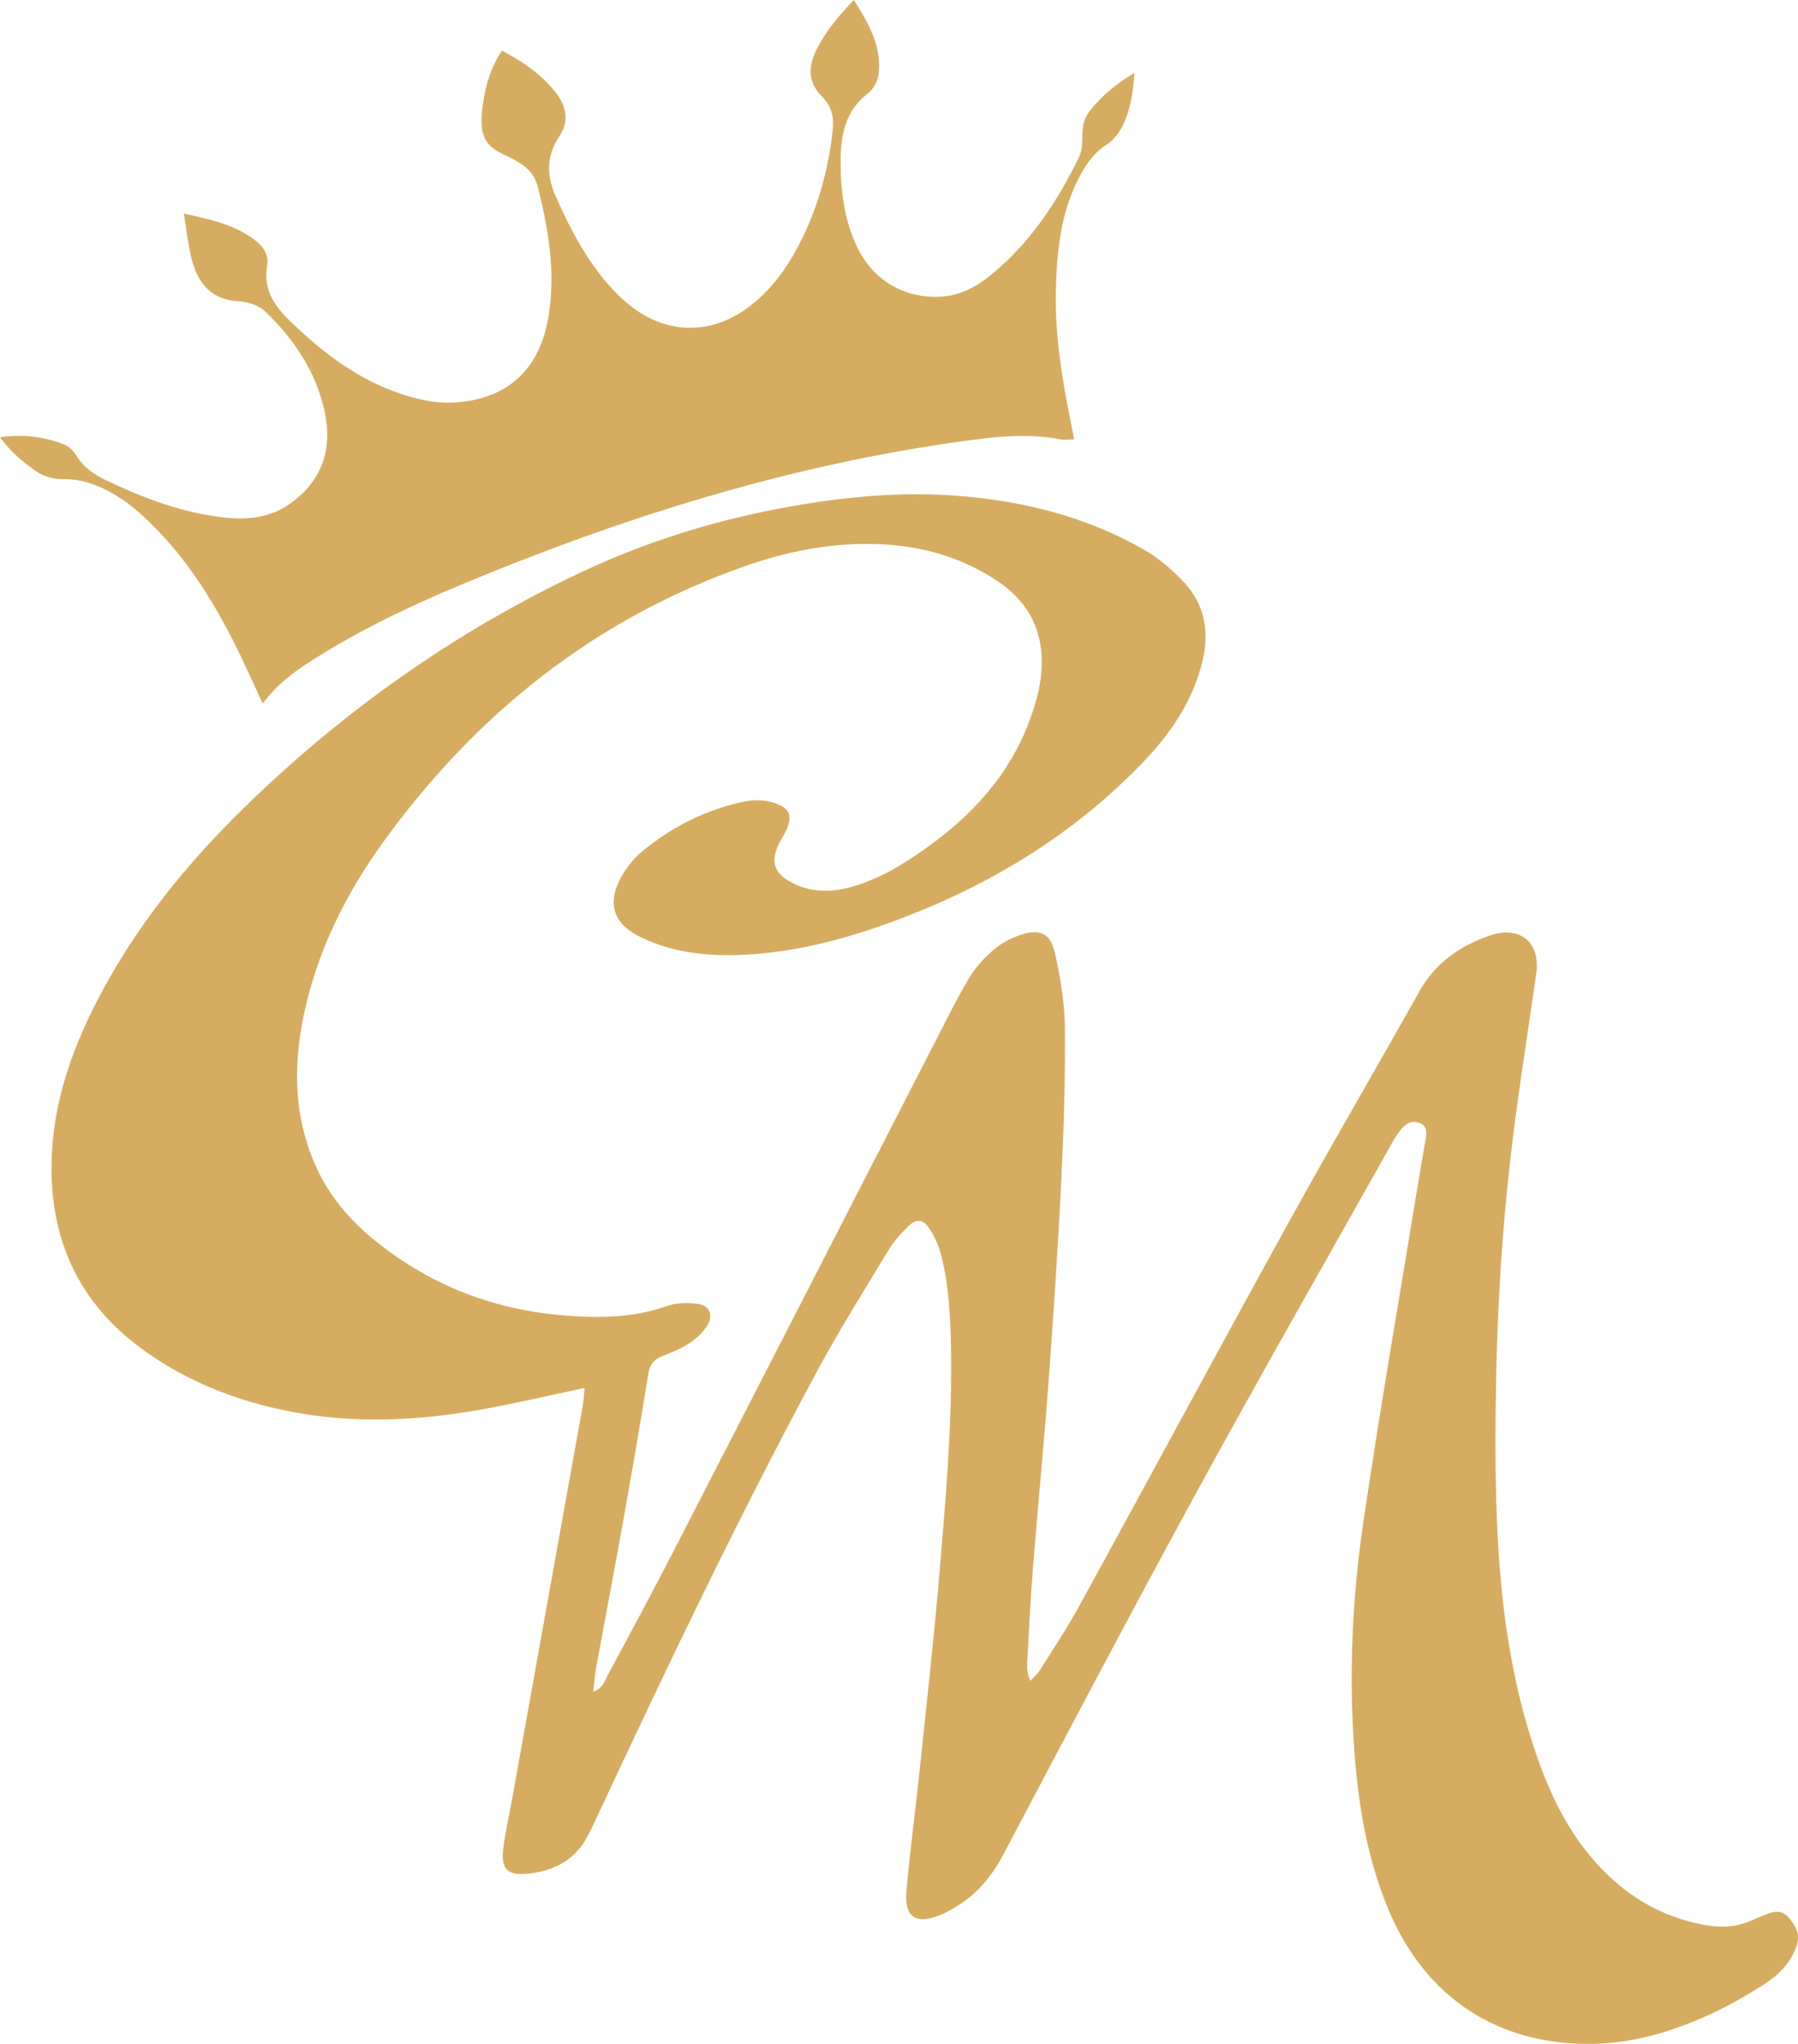 <?xml version="1.0" encoding="UTF-8"?>
<svg id="Ebene_2" data-name="Ebene 2" xmlns="http://www.w3.org/2000/svg" viewBox="0 0 1035.79 1177.04">
  <defs>
    <style>
      .cls-1 {
        fill: #d6ad60;
      }
    </style>
  </defs>
  <g id="Ebene_1-2" data-name="Ebene 1">
    <path class="cls-1" d="m336.76,799.28c-20.93,4.4-40.35,9.01-59.97,12.5-35.99,6.41-72.17,8.15-108.35,1.31-31.51-5.96-60.87-17.4-86.83-36.39-36.4-26.62-52.92-63.15-51.89-107.9.75-32.69,11.01-62.71,25.73-91.51,21.64-42.31,51.02-78.77,84.81-111.81,57.44-56.16,122.24-101.99,194.96-136.14,43.64-20.5,89.69-33.61,137.51-40.49,24.84-3.57,49.74-5.2,74.75-3.6,39.35,2.53,77.09,11.57,111.56,31.29,8.51,4.87,16.33,11.59,23.06,18.78,12.07,12.89,14.68,28.75,10.57,45.67-5.69,23.41-19.06,42.46-35.49,59.35-39.24,40.33-86.18,68.93-138.58,88.77-29.39,11.13-59.55,19.38-91.18,20.76-20.18.88-39.93-1.28-58.44-10.22-15.15-7.31-19.44-18.71-11.65-33.59,3.02-5.76,7.32-11.34,12.3-15.5,16.84-14.07,36.06-23.82,57.59-28.65,6.94-1.56,13.9-1.59,20.64,1.13,6.37,2.57,8.25,6.04,6.1,12.51-1.14,3.43-3.22,6.54-4.91,9.78-5.49,10.52-3.31,17.61,7.24,23.01,12.4,6.35,25.08,5.51,37.86,1.31,16.05-5.28,30.01-14.31,43.44-24.25,26.62-19.71,47.15-44.09,57.47-76.08,2.04-6.31,3.81-12.84,4.57-19.4,2.71-23.18-5.16-41.96-24.78-55.14-22.26-14.96-47.18-21.29-73.74-21.55-24.58-.25-48.4,4.58-71.48,12.64-86.88,30.36-155.4,85.16-208.93,159.15-20.22,27.94-35.84,58.62-44.08,92.39-7.64,31.35-8.39,62.65,4.83,93.08,7.33,16.88,18.72,30.76,32.69,42.35,31.4,26.03,67.53,40.69,108.27,44.45,21.15,1.95,41.79,1.91,62.17-5.3,5.37-1.9,11.87-1.91,17.61-1.08,6.49.94,8.88,6.38,5.49,12.01-2.45,4.07-6.23,7.76-10.22,10.39-4.95,3.27-10.63,5.53-16.18,7.77-4.83,1.94-6.96,4.91-7.82,10.25-4.77,29.59-9.91,59.12-15.18,88.62-4.74,26.55-9.86,53.03-14.71,79.56-.83,4.51-1.16,9.11-1.84,14.67,5.49-1.84,6.53-6.02,8.26-9.24,13.08-24.36,26.21-48.69,38.86-73.28,50.77-98.63,101.36-197.35,152.06-296.01,5.63-10.95,11.08-22.03,17.47-32.54,3.57-5.88,8.37-11.3,13.59-15.82,4.41-3.81,9.92-6.87,15.45-8.76,11.53-3.94,17.7-1.33,20.33,10.4,3.18,14.2,5.6,28.89,5.73,43.39.26,29.64-.69,59.32-2.16,88.93-1.91,38.6-4.51,77.18-7.36,115.72-2.66,35.88-6.18,71.7-9.03,107.57-1.4,17.6-2.17,35.25-3.16,52.88-.18,3.21-.03,6.44,1.83,10.51,1.85-2.04,4.05-3.86,5.49-6.16,7.79-12.41,15.92-24.65,22.96-37.49,40.36-73.61,80.16-147.53,120.71-221.03,24.45-44.33,50.11-88,74.82-132.19,9.2-16.46,23.17-26.16,40.37-32.23,17.41-6.14,29.61,3.51,27.06,21.71-3.7,26.39-7.87,52.71-11.45,79.11-6.78,49.91-10.5,100.08-11.57,150.42-.6,28.31-.78,56.68.34,84.96,1.87,47.08,7.85,93.65,23.74,138.34,9.59,26.96,22.93,51.76,45.09,70.85,15.01,12.94,32.3,21.04,51.74,24.47,8.66,1.53,17.27,1.02,25.51-2.52,2.75-1.18,5.54-2.28,8.3-3.45,4.84-2.04,9.57-3.26,13.67,1.5,4.09,4.74,6.87,9.72,4.6,16.36-3.43,10.02-10.6,16.98-19.1,22.38-9.53,6.05-19.4,11.76-29.63,16.51-21.6,10.01-44.15,17.03-68.23,17.51-54.97,1.1-96.88-26.56-118.14-77.3-12.14-28.96-17.25-59.37-19.59-90.39-3.37-44.73-1.31-89.39,5.23-133.61,9.68-65.54,21.08-130.83,31.76-196.23,1.29-7.89,2.67-15.76,4.07-23.63.61-3.45.86-6.89-2.74-8.77-3.66-1.91-7.41-.99-10.11,1.82-2.5,2.59-4.53,5.74-6.31,8.9-37.37,66.51-75.25,132.74-111.84,199.68-38.19,69.86-75.26,140.33-112.46,210.73-6.94,13.12-15.99,23.62-28.84,30.89-2.32,1.31-4.66,2.61-7.12,3.61-14.51,5.92-21.16,1.44-19.71-14.25,2.23-24.21,5.42-48.32,7.95-72.5,3.85-36.78,7.97-73.53,11.07-110.37,3.61-42.83,7.38-85.69,6.62-128.74-.32-18.32-1.17-36.68-5.82-54.52-1.39-5.35-3.83-10.7-6.94-15.26-3.46-5.07-7.36-5.24-11.77-.93-4.26,4.16-8.4,8.71-11.46,13.78-14.13,23.37-28.65,46.54-41.59,70.56-45.2,83.9-86.25,169.88-126.53,256.23-1.69,3.62-3.43,7.23-5.28,10.77-6.96,13.31-18.67,19.62-32.95,21.39-13.51,1.67-17.24-2.19-15.45-15.59,1.14-8.57,3.11-17.03,4.65-25.55,13.68-76.03,27.35-152.07,40.98-228.11.57-3.2.69-6.48,1.08-10.32Z"/>
    <path class="cls-1" d="m653.51,42.06c-.82,11.8-2.4,21.65-6.91,30.62-2,3.98-5.11,8.05-8.8,10.39-6.8,4.32-11.27,10.22-15.02,16.98-11.18,20.14-13.72,42.26-14.47,64.7-.89,26.49,3.31,52.46,8.55,78.3.59,2.91,1.13,5.84,1.92,9.97-3.18,0-5.75.4-8.16-.06-18.66-3.56-37.24-1.47-55.73,1.07-99.99,13.77-195.42,43.62-288.31,82.29-28.01,11.66-55.4,24.59-81.31,40.5-12.49,7.67-24.65,15.74-33.93,28.32-5.4-11.56-10.2-22.43-15.49-33.06-14.04-28.22-30.87-54.49-54.5-75.85-8.75-7.91-18.47-14.32-29.7-17.99-4.64-1.52-9.72-2.37-14.58-2.31-6.31.07-11.82-1.38-16.88-4.98-7.27-5.17-14.12-10.77-20.18-19.2,13.66-1.85,25.6-.17,37.08,4.25,2.84,1.09,5.43,3.98,7.11,6.67,4.08,6.51,9.81,10.5,16.61,13.75,22.07,10.53,44.7,19.16,69.25,21.66,13.26,1.35,26.06-.12,37.21-8.14,18.23-13.11,24.39-31.12,19.81-52.7-4.87-22.93-17.54-41.66-34.04-57.69-3.68-3.58-10.08-5.73-15.37-6.03-17.24-.98-24.45-11.68-27.81-26.53-1.66-7.33-2.48-14.85-3.96-23.96,15.77,3.36,29.53,6.42,41.18,15.44,4.79,3.7,7.87,8.54,6.81,14.67-2.23,13,3.6,22.3,12.39,30.92,21.48,21.07,45.11,38.56,74.95,45.69,6.71,1.6,13.9,2.49,20.75,2.04,31.05-2.04,49.19-19.45,54.1-50.16,4.05-25.31-.15-49.77-6.3-74.12-1.43-5.67-4.83-10.2-9.92-13.3-1.99-1.21-3.94-2.54-6.06-3.48-13.09-5.87-18.95-10.15-15.39-32.35,1.63-10.12,4.56-20.08,10.76-29.24,11.8,6.25,22.48,13.44,30.71,23.82,6.38,8.05,8.32,16.61,2.22,25.77-7.56,11.35-7.27,22.62-1.7,35,8.54,18.96,17.98,37.19,32.25,52.54,2.49,2.68,5.1,5.28,7.87,7.67,22.37,19.35,49.93,19.78,72.95,1.19,11.08-8.95,19.34-20.19,25.97-32.64,11.42-21.43,17.87-44.38,20.34-68.51.73-7.11-1.27-13.43-6.2-18.32-8.58-8.52-7.88-17.75-2.99-27.46,5.14-10.2,12.3-18.92,21.31-28.22,8.51,13.68,16.25,26.7,14.22,42.88-.49,3.88-2.99,8.52-6.05,10.87-13.12,10.08-15.82,23.98-15.82,39.09,0,16.79,1.98,33.24,9.17,48.69,9.1,19.53,26.78,30.3,48.05,29.37,11.2-.49,20.67-5.48,29-12.22,22.73-18.39,38.49-42.23,51.17-68.2,1.79-3.67,1.78-8.43,1.83-12.69.06-5.21,1.12-9.83,4.39-13.96,6.67-8.42,14.66-15.23,25.61-21.79Z"/>
  </g>
</svg>